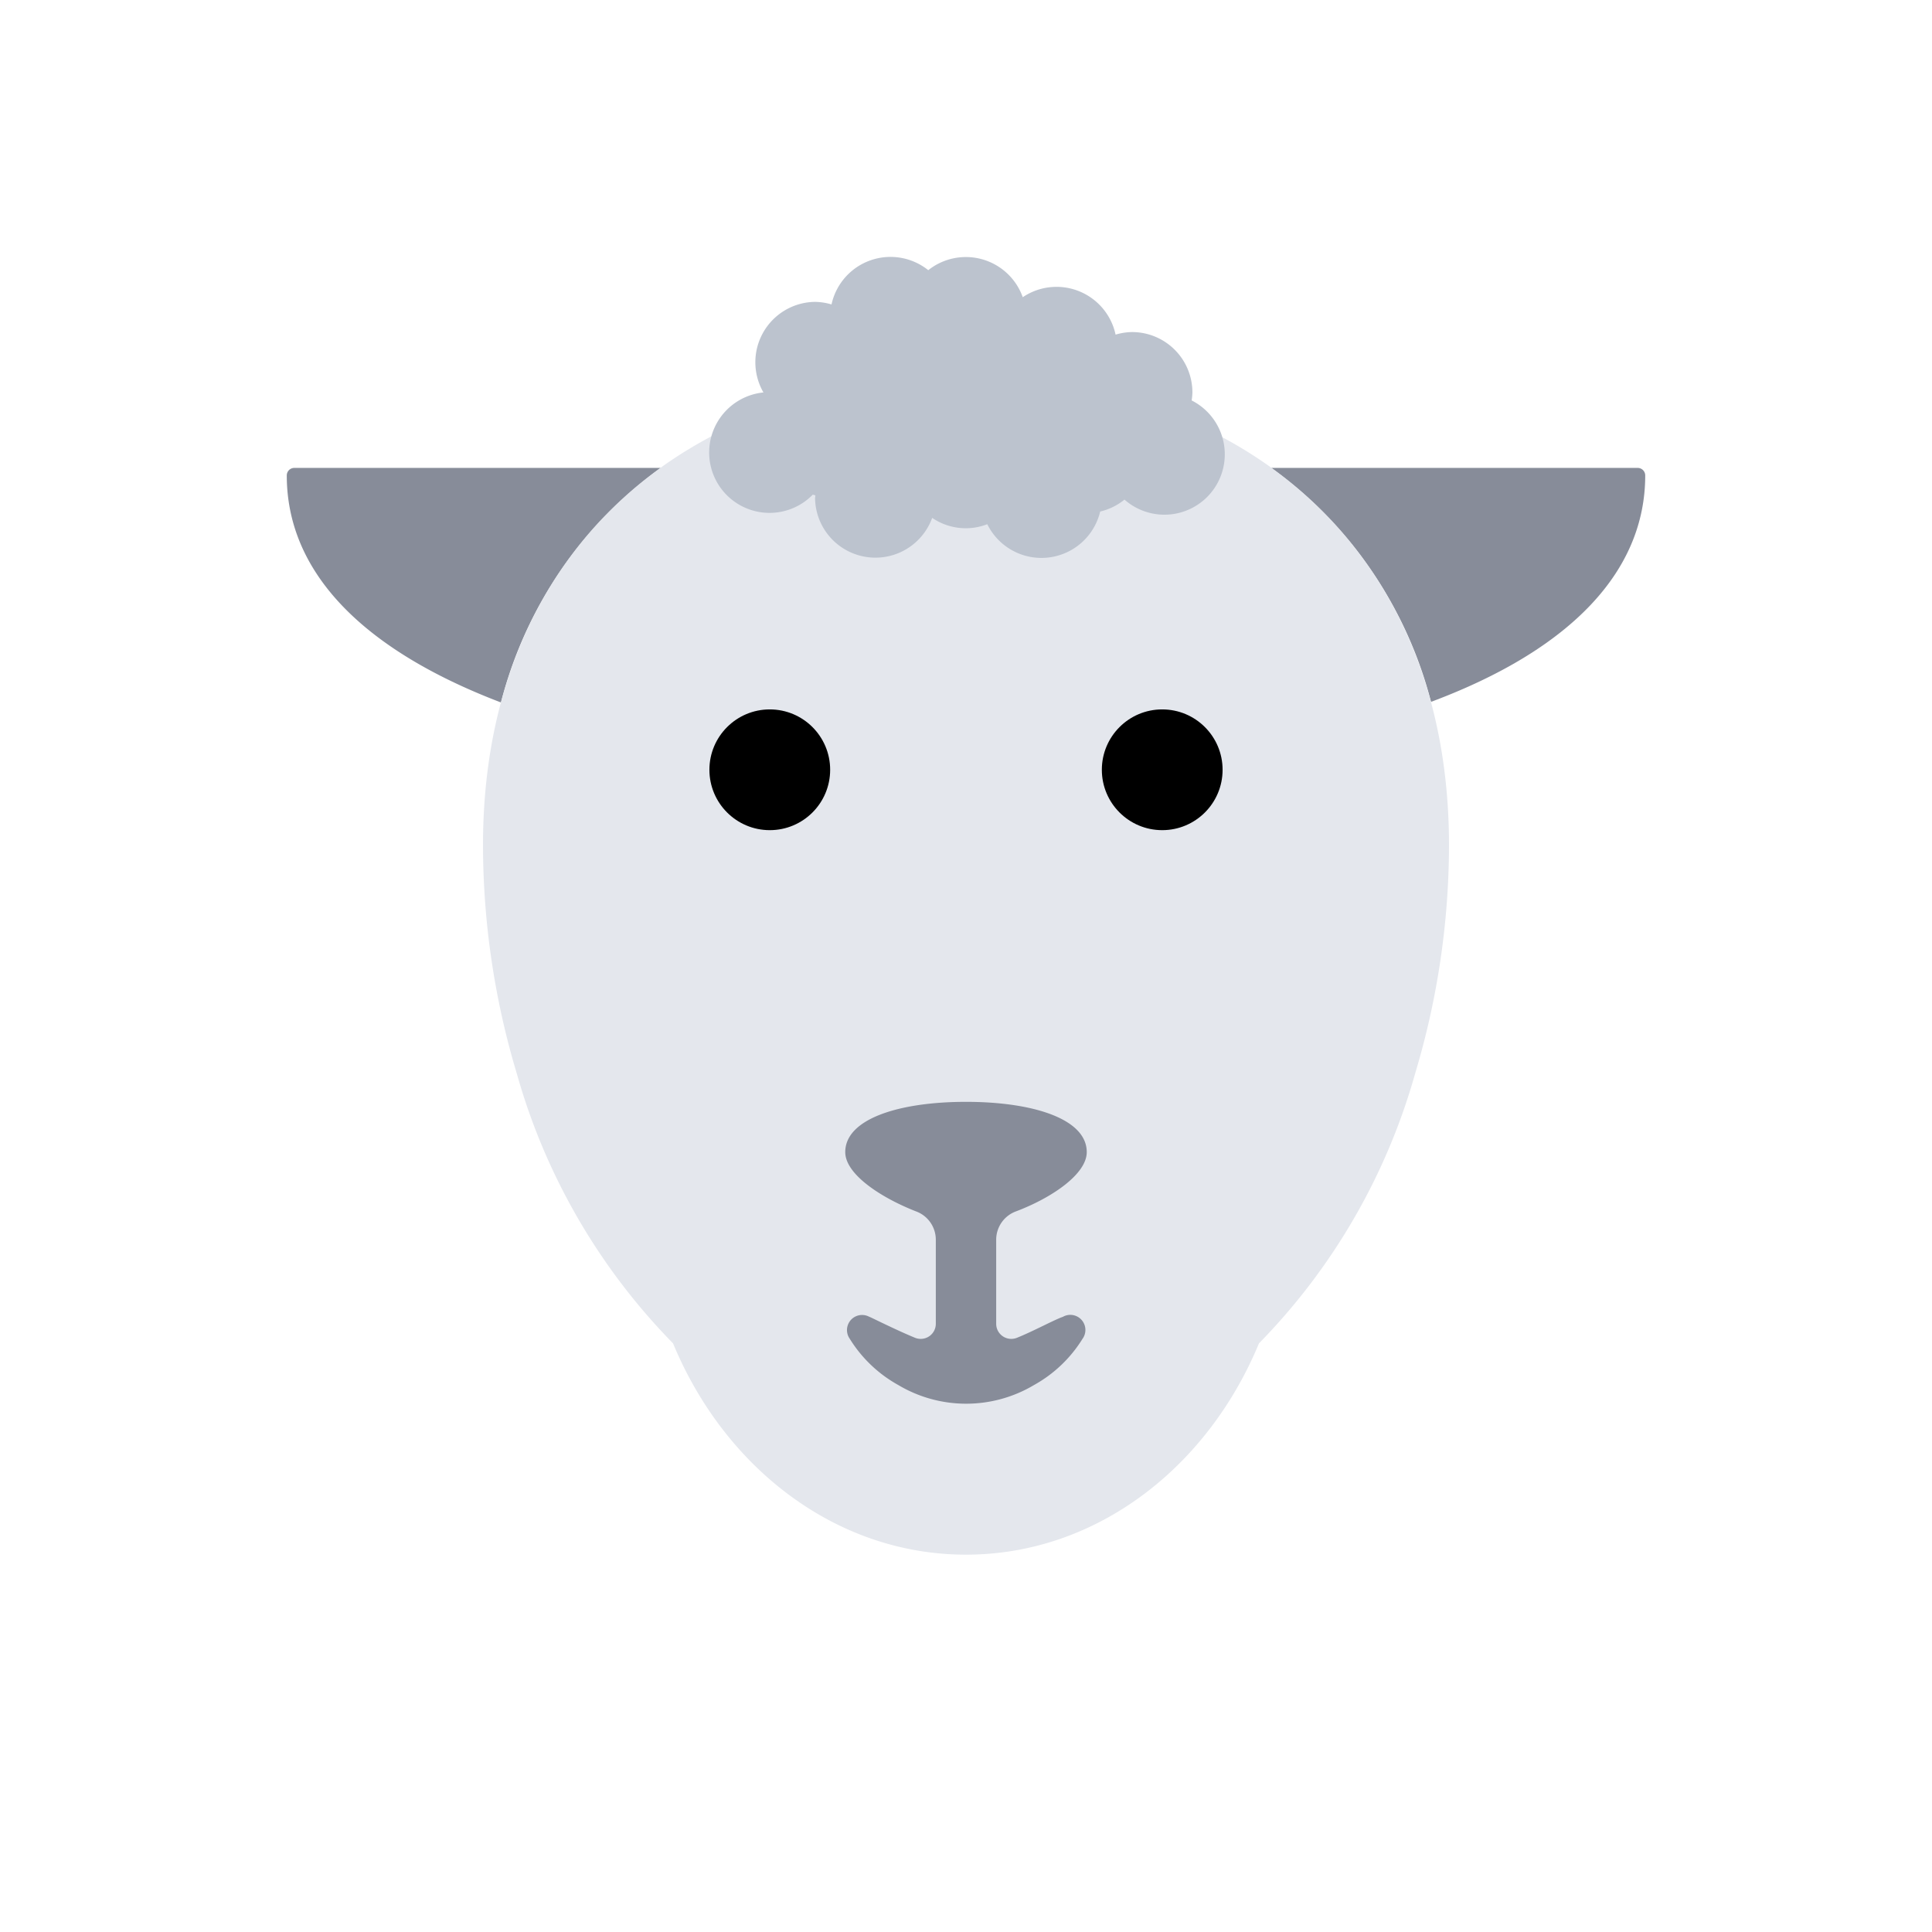 <svg xmlns="http://www.w3.org/2000/svg" viewBox="0 0 128 128"><defs><style>.cls-1{isolation:isolate;}.cls-2{mix-blend-mode:multiply;}.cls-3{fill:#878c99;}.cls-4{fill:#e4e7ed;}.cls-5{fill:#bcc3ce;}</style></defs><title>sheep</title><g class="cls-1"><g id="icons" class="cls-2"><path class="cls-3" d="M43.78,31A27.58,27.58,0,0,0,33.19,46.54C23.9,43,19,37.83,19,31.5a.5.5,0,0,1,.5-.5Z"/><path class="cls-3" d="M109,31.5c0,6.33-4.9,11.53-14.19,15A27.58,27.58,0,0,0,84.22,31H108.5A.5.5,0,0,1,109,31.5Z"/><path class="cls-4" d="M64,25C46,25,32,36.09,32,56a52.78,52.78,0,0,0,2.24,15.13A41.63,41.63,0,0,0,44.59,89C48,97.24,55.38,103,64,103s16-5.76,19.41-14A41.63,41.63,0,0,0,93.76,71.11,52.78,52.78,0,0,0,96,56C96,36.09,82,25,64,25Z"/><circle cx="77" cy="51" r="4"/><circle cx="51" cy="51" r="4"/><path class="cls-3" d="M70.45,87.23l-.16.06c-.71.29-1.89.93-2.91,1.34A1,1,0,0,1,66,87.7V82.13a2,2,0,0,1,1.33-1.88c2.35-.89,4.67-2.46,4.67-3.92C72,74.12,68.42,73,64,73s-8,1.12-8,3.33c0,1.46,2.33,3,4.67,3.92A2,2,0,0,1,62,82.13V87.7a1,1,0,0,1-1.38.93c-1-.41-2.2-1-2.91-1.34l-.16-.07a1,1,0,0,0-1.25,1.48,8.78,8.78,0,0,0,3.21,3.06,8.79,8.79,0,0,0,9,0,8.78,8.78,0,0,0,3.21-3.06,1,1,0,0,0-1.26-1.48Z"/><path class="cls-5" d="M78.95,26.53A4,4,0,0,0,79,26a4,4,0,0,0-4-4,4,4,0,0,0-1.09.17,4,4,0,0,0-6.15-2.48A4,4,0,0,0,61.5,17.9a4,4,0,0,0-6.41,2.27A4,4,0,0,0,54,20a4,4,0,0,0-3.42,6,4,4,0,1,0,3.27,6.77l.17.05S54,33,54,33a4,4,0,0,0,7.76,1.31,3.94,3.94,0,0,0,3.65.42,4,4,0,0,0,7.48-.84,4,4,0,0,0,1.61-.79,4,4,0,1,0,4.45-6.57Z"/></g></g></svg>
